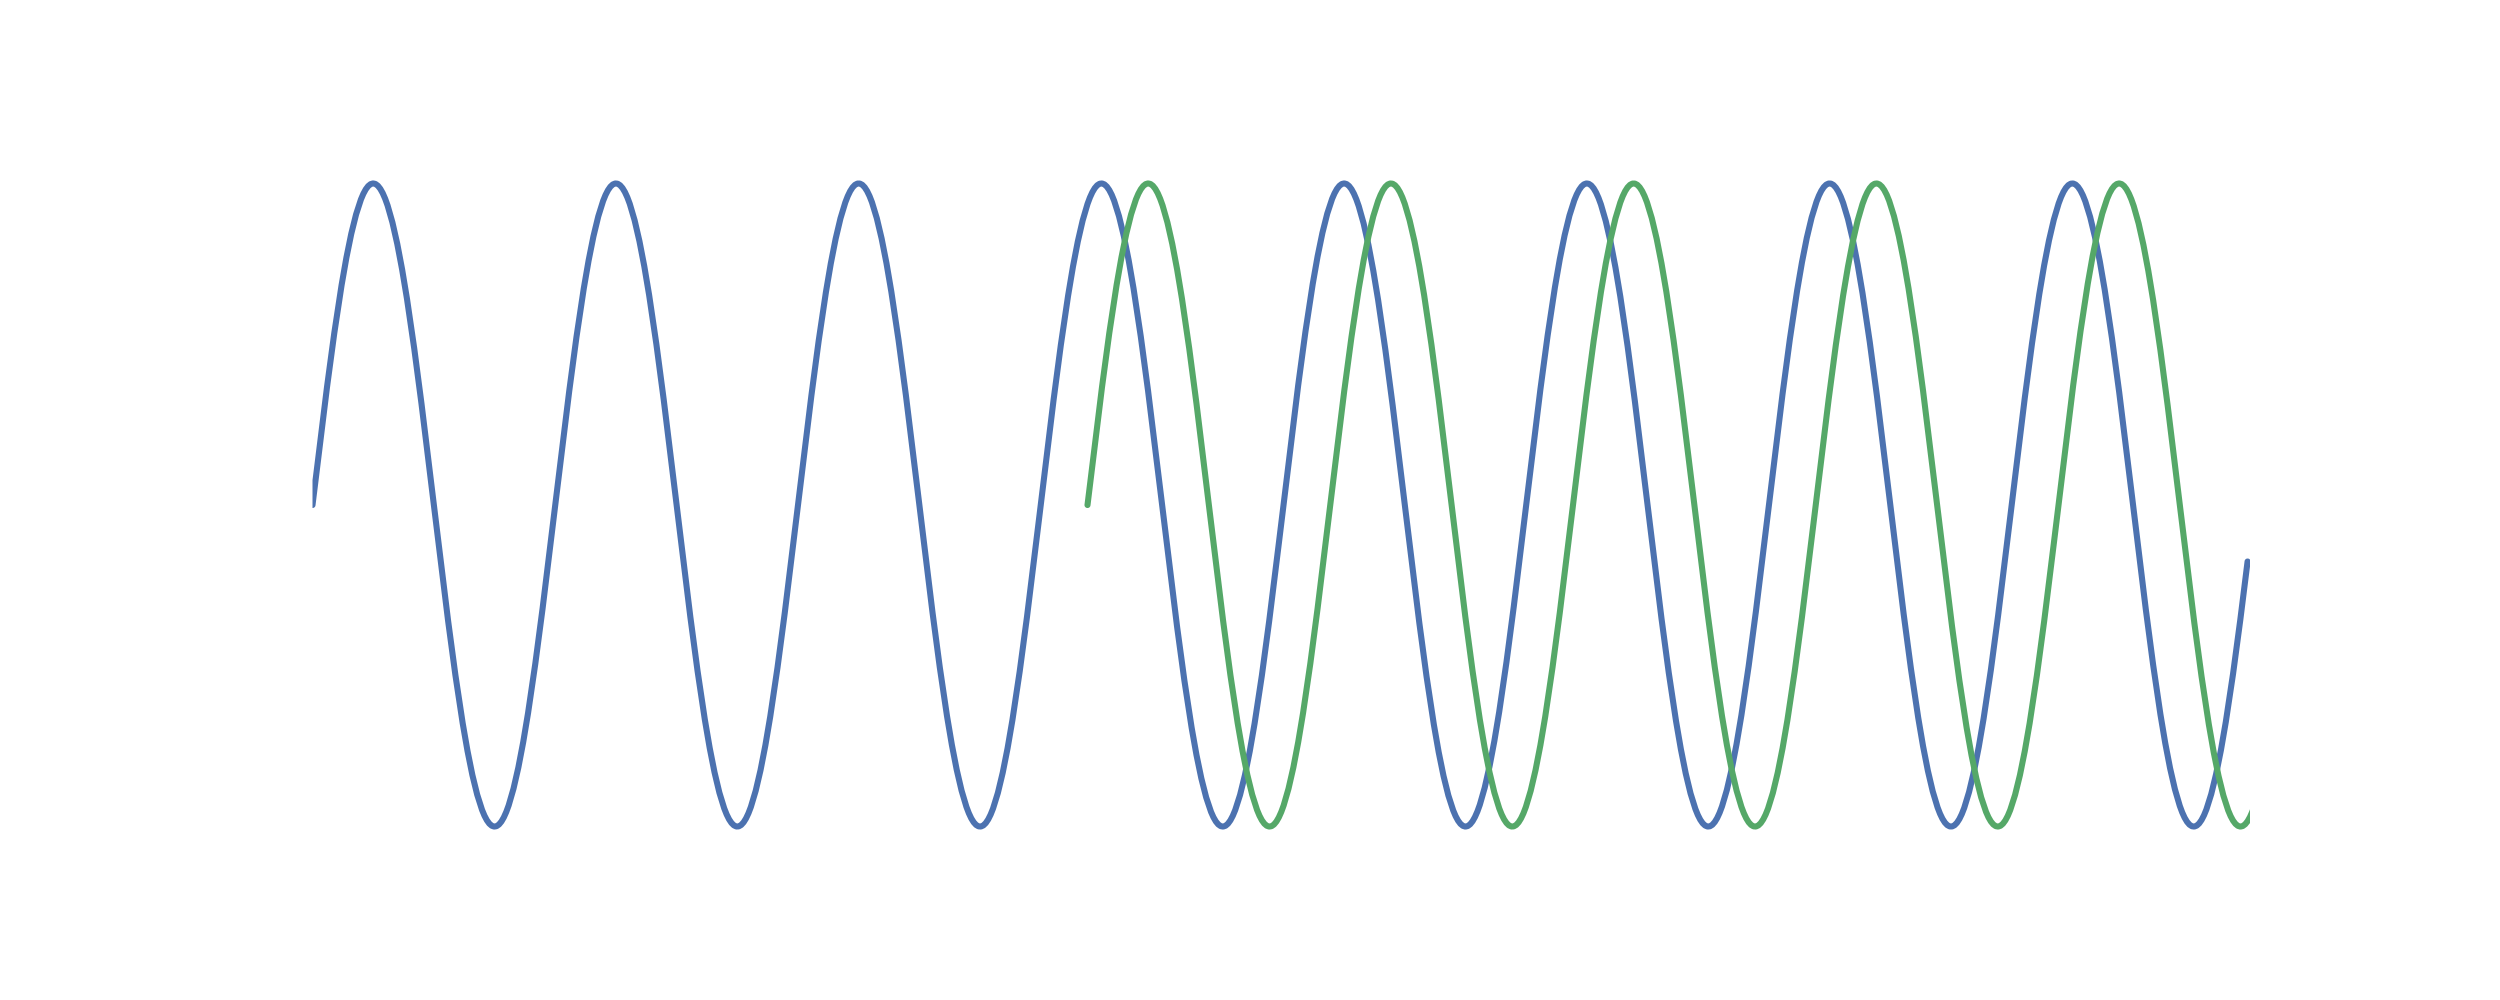 <?xml version="1.0" encoding="utf-8" standalone="no"?>
<!DOCTYPE svg PUBLIC "-//W3C//DTD SVG 1.1//EN"
  "http://www.w3.org/Graphics/SVG/1.1/DTD/svg11.dtd">
<!-- Created with matplotlib (http://matplotlib.org/) -->
<svg height="288pt" version="1.1" viewBox="0 0 720 288" width="720pt" xmlns="http://www.w3.org/2000/svg" xmlns:xlink="http://www.w3.org/1999/xlink">
 <defs>
  <style type="text/css">
*{stroke-linecap:butt;stroke-linejoin:round;}
  </style>
 </defs>
 <g id="figure_1">
  <g id="patch_1">
   <path d="M 0 288 
L 720 288 
L 720 0 
L 0 0 
z
" style="fill:#ffffff;"/>
  </g>
  <g id="axes_1">
   <g id="line2d_1">
    <path clip-path="url(#pab7ad2f853)" d="M 90 145.44 
L 94.185 111.418 
L 96.278 95.912 
L 98.37 82.153 
L 99.765 74.193 
L 101.16 67.352 
L 102.555 61.737 
L 103.95 57.436 
L 104.647 55.8 
L 105.345 54.516 
L 106.043 53.589 
L 106.74 53.024 
L 107.438 52.821 
L 108.135 52.982 
L 108.832 53.507 
L 109.53 54.393 
L 110.228 55.636 
L 110.925 57.232 
L 111.623 59.175 
L 113.017 64.068 
L 114.412 70.239 
L 115.808 77.59 
L 117.203 86.007 
L 119.295 100.335 
L 121.388 116.255 
L 124.875 144.78 
L 129.06 178.847 
L 131.153 194.409 
L 133.245 208.243 
L 134.64 216.263 
L 136.035 223.171 
L 137.43 228.859 
L 138.825 233.236 
L 139.523 234.912 
L 140.22 236.236 
L 140.917 237.203 
L 141.615 237.81 
L 142.312 238.054 
L 143.01 237.934 
L 143.708 237.451 
L 144.405 236.606 
L 145.102 235.403 
L 145.8 233.847 
L 146.498 231.943 
L 147.893 227.125 
L 149.287 221.024 
L 150.683 213.737 
L 152.077 205.378 
L 154.17 191.12 
L 156.262 175.251 
L 159.75 146.76 
L 163.935 112.649 
L 166.028 97.032 
L 168.12 83.123 
L 169.515 75.044 
L 170.91 68.07 
L 172.305 62.31 
L 173.7 57.856 
L 174.398 56.141 
L 175.095 54.777 
L 175.792 53.768 
L 176.49 53.121 
L 177.188 52.835 
L 177.885 52.914 
L 178.583 53.356 
L 179.28 54.16 
L 179.977 55.322 
L 180.675 56.839 
L 181.373 58.703 
L 182.768 63.446 
L 184.162 69.476 
L 185.558 76.699 
L 186.952 85.001 
L 189.045 99.187 
L 191.137 115.005 
L 194.625 143.461 
L 198.81 177.613 
L 200.903 193.284 
L 202.995 207.267 
L 204.39 215.406 
L 205.785 222.446 
L 207.18 228.277 
L 208.575 232.807 
L 209.273 234.562 
L 209.97 235.966 
L 210.667 237.015 
L 211.365 237.704 
L 212.062 238.031 
L 212.76 237.993 
L 213.458 237.593 
L 214.155 236.83 
L 214.852 235.708 
L 215.55 234.231 
L 216.248 232.406 
L 217.643 227.739 
L 219.037 221.779 
L 220.433 214.622 
L 221.827 206.378 
L 223.92 192.263 
L 226.012 176.497 
L 229.5 148.079 
L 233.685 113.886 
L 235.778 98.162 
L 237.87 84.106 
L 239.265 75.908 
L 240.66 68.803 
L 242.055 62.901 
L 243.45 58.294 
L 244.148 56.5 
L 244.845 55.055 
L 245.542 53.966 
L 246.24 53.236 
L 246.938 52.868 
L 247.635 52.864 
L 248.333 53.224 
L 249.03 53.945 
L 249.727 55.027 
L 250.425 56.463 
L 251.123 58.249 
L 252.518 62.841 
L 253.912 68.729 
L 255.308 75.821 
L 256.702 84.007 
L 258.795 98.049 
L 260.887 113.762 
L 264.375 142.142 
L 268.56 176.373 
L 270.652 192.149 
L 272.745 206.278 
L 274.14 214.534 
L 275.535 221.705 
L 276.93 227.678 
L 278.325 232.36 
L 279.022 234.194 
L 279.72 235.678 
L 280.418 236.808 
L 281.115 237.579 
L 281.812 237.988 
L 282.51 238.034 
L 283.207 237.716 
L 283.905 237.035 
L 284.603 235.994 
L 285.3 234.598 
L 285.998 232.851 
L 287.392 228.336 
L 288.788 222.519 
L 290.183 215.492 
L 291.577 207.365 
L 293.67 193.397 
L 295.762 177.737 
L 299.25 149.398 
L 303.435 115.13 
L 305.527 99.302 
L 307.62 85.101 
L 309.015 76.787 
L 310.41 69.552 
L 311.805 63.508 
L 313.2 58.75 
L 313.897 56.877 
L 314.595 55.353 
L 315.293 54.182 
L 315.99 53.37 
L 316.688 52.92 
L 317.385 52.833 
L 318.082 53.11 
L 318.78 53.75 
L 319.478 54.75 
L 320.175 56.106 
L 320.873 57.813 
L 322.267 62.252 
L 323.663 67.997 
L 325.058 74.958 
L 326.452 83.026 
L 328.545 96.92 
L 330.637 112.526 
L 334.125 140.823 
L 339.007 180.564 
L 341.1 195.967 
L 343.192 209.589 
L 344.587 217.44 
L 345.983 224.16 
L 347.377 229.645 
L 348.772 233.807 
L 349.47 235.372 
L 350.168 236.583 
L 350.865 237.436 
L 351.562 237.927 
L 352.26 238.055 
L 352.957 237.82 
L 353.655 237.221 
L 354.353 236.262 
L 355.05 234.946 
L 355.748 233.278 
L 357.142 228.916 
L 358.538 223.243 
L 359.933 216.348 
L 361.327 208.34 
L 363.42 194.521 
L 365.512 178.97 
L 368.303 156.498 
L 373.882 110.928 
L 375.975 95.467 
L 378.067 81.769 
L 379.462 73.857 
L 380.858 67.07 
L 382.252 61.512 
L 383.647 57.273 
L 384.345 55.668 
L 385.043 54.417 
L 385.74 53.523 
L 386.438 52.99 
L 387.135 52.821 
L 387.832 53.015 
L 388.53 53.573 
L 389.228 54.491 
L 389.925 55.767 
L 390.623 57.395 
L 391.32 59.368 
L 392.715 64.322 
L 394.11 70.548 
L 395.505 77.95 
L 396.9 86.412 
L 398.993 100.797 
L 401.085 116.756 
L 404.572 145.308 
L 408.757 179.339 
L 410.85 194.856 
L 412.942 208.63 
L 414.337 216.602 
L 415.733 223.457 
L 417.127 229.087 
L 418.522 233.403 
L 419.22 235.047 
L 419.918 236.339 
L 420.615 237.273 
L 421.312 237.847 
L 422.01 238.058 
L 422.707 237.905 
L 423.405 237.389 
L 424.103 236.511 
L 424.8 235.276 
L 425.498 233.688 
L 426.195 231.753 
L 427.59 226.875 
L 428.985 220.718 
L 430.38 213.38 
L 431.775 204.975 
L 433.868 190.66 
L 435.96 174.75 
L 439.447 146.232 
L 443.632 112.156 
L 445.725 96.583 
L 447.817 82.734 
L 449.212 74.702 
L 450.608 67.781 
L 452.002 62.079 
L 453.397 57.686 
L 454.095 56.002 
L 454.793 54.67 
L 455.49 53.695 
L 456.188 53.08 
L 456.885 52.827 
L 457.582 52.939 
L 458.28 53.414 
L 458.978 54.251 
L 459.675 55.446 
L 460.373 56.994 
L 461.07 58.89 
L 462.465 63.693 
L 463.86 69.779 
L 465.255 77.054 
L 466.65 85.401 
L 468.743 99.646 
L 470.835 115.505 
L 474.322 143.988 
L 478.507 178.108 
L 480.6 193.735 
L 482.692 207.659 
L 484.087 215.75 
L 485.483 222.738 
L 486.877 228.511 
L 488.272 232.981 
L 488.97 234.704 
L 489.668 236.076 
L 490.365 237.093 
L 491.062 237.749 
L 491.76 238.042 
L 492.457 237.972 
L 493.155 237.538 
L 493.853 236.742 
L 494.55 235.588 
L 495.248 234.08 
L 495.945 232.223 
L 497.34 227.495 
L 498.735 221.479 
L 500.13 214.27 
L 501.525 205.979 
L 503.618 191.807 
L 505.71 175.999 
L 509.197 147.551 
L 513.383 113.391 
L 515.475 97.709 
L 517.567 83.711 
L 518.962 75.561 
L 520.357 68.508 
L 521.753 62.662 
L 523.148 58.117 
L 523.845 56.354 
L 524.543 54.942 
L 525.24 53.885 
L 525.938 53.188 
L 526.635 52.853 
L 527.332 52.882 
L 528.03 53.274 
L 528.727 54.029 
L 529.425 55.143 
L 530.122 56.611 
L 530.82 58.429 
L 532.215 63.081 
L 533.61 69.026 
L 535.005 76.171 
L 536.4 84.403 
L 538.492 98.503 
L 540.585 114.259 
L 544.072 142.669 
L 548.258 176.87 
L 550.35 192.604 
L 552.442 206.675 
L 553.837 214.884 
L 555.232 222.003 
L 556.628 227.92 
L 558.023 232.541 
L 558.72 234.343 
L 559.418 235.796 
L 560.115 236.893 
L 560.812 237.631 
L 561.51 238.007 
L 562.207 238.02 
L 562.905 237.669 
L 563.602 236.955 
L 564.3 235.882 
L 564.997 234.453 
L 565.695 232.675 
L 567.09 228.099 
L 568.485 222.225 
L 569.88 215.146 
L 571.275 206.972 
L 573.367 192.944 
L 575.46 177.242 
L 578.947 148.87 
L 583.133 114.632 
L 585.225 98.845 
L 587.317 84.701 
L 588.712 76.434 
L 590.107 69.25 
L 591.503 63.263 
L 592.898 58.565 
L 593.595 56.724 
L 594.293 55.232 
L 594.99 54.094 
L 595.688 53.314 
L 596.385 52.897 
L 597.082 52.843 
L 597.78 53.153 
L 598.477 53.826 
L 599.175 54.858 
L 599.872 56.247 
L 600.57 57.985 
L 601.965 62.486 
L 603.36 68.288 
L 604.755 75.302 
L 606.15 83.417 
L 608.242 97.37 
L 610.335 113.019 
L 613.822 141.351 
L 618.008 175.625 
L 620.1 191.464 
L 622.192 205.679 
L 623.587 214.004 
L 624.982 221.253 
L 626.378 227.311 
L 627.773 232.084 
L 628.47 233.964 
L 629.168 235.496 
L 629.865 236.675 
L 630.562 237.495 
L 631.26 237.954 
L 631.957 238.049 
L 632.655 237.78 
L 633.352 237.149 
L 634.05 236.157 
L 634.747 234.809 
L 635.445 233.11 
L 636.84 228.686 
L 638.235 222.955 
L 639.63 216.007 
L 641.025 207.952 
L 643.117 194.072 
L 645.21 178.478 
L 647.303 161.718 
L 647.303 161.718 
" style="fill:none;stroke:#4c72b0;stroke-linecap:round;stroke-width:1.75;"/>
   </g>
   <g id="line2d_2">
    <path clip-path="url(#pab7ad2f853)" d="M 313.2 145.44 
L 317.385 111.418 
L 319.478 95.912 
L 321.57 82.153 
L 322.965 74.193 
L 324.36 67.352 
L 325.755 61.737 
L 327.15 57.436 
L 327.848 55.8 
L 328.545 54.516 
L 329.243 53.589 
L 329.94 53.024 
L 330.637 52.821 
L 331.335 52.982 
L 332.033 53.507 
L 332.73 54.393 
L 333.428 55.636 
L 334.125 57.232 
L 334.822 59.175 
L 336.217 64.068 
L 337.613 70.239 
L 339.007 77.59 
L 340.402 86.007 
L 342.495 100.335 
L 344.587 116.255 
L 348.075 144.78 
L 352.26 178.847 
L 354.353 194.409 
L 356.445 208.243 
L 357.84 216.263 
L 359.235 223.171 
L 360.63 228.859 
L 362.025 233.236 
L 362.723 234.912 
L 363.42 236.236 
L 364.118 237.203 
L 364.815 237.81 
L 365.512 238.054 
L 366.21 237.934 
L 366.908 237.451 
L 367.605 236.606 
L 368.303 235.403 
L 369 233.847 
L 369.697 231.943 
L 371.092 227.125 
L 372.488 221.024 
L 373.882 213.737 
L 375.277 205.378 
L 377.37 191.12 
L 379.462 175.251 
L 382.95 146.76 
L 387.135 112.649 
L 389.228 97.032 
L 391.32 83.123 
L 392.715 75.044 
L 394.11 68.07 
L 395.505 62.31 
L 396.9 57.856 
L 397.598 56.141 
L 398.295 54.777 
L 398.993 53.768 
L 399.69 53.121 
L 400.387 52.835 
L 401.085 52.914 
L 401.783 53.356 
L 402.48 54.16 
L 403.178 55.322 
L 403.875 56.839 
L 404.572 58.703 
L 405.967 63.446 
L 407.363 69.476 
L 408.757 76.699 
L 410.152 85.001 
L 412.245 99.187 
L 414.337 115.005 
L 417.825 143.461 
L 422.01 177.613 
L 424.103 193.284 
L 426.195 207.267 
L 427.59 215.406 
L 428.985 222.446 
L 430.38 228.277 
L 431.775 232.807 
L 432.473 234.562 
L 433.17 235.966 
L 433.868 237.015 
L 434.565 237.704 
L 435.262 238.031 
L 435.96 237.993 
L 436.658 237.593 
L 437.355 236.83 
L 438.053 235.708 
L 438.75 234.231 
L 439.447 232.406 
L 440.842 227.739 
L 442.238 221.779 
L 443.632 214.622 
L 445.027 206.378 
L 447.12 192.263 
L 449.212 176.497 
L 452.7 148.079 
L 456.885 113.886 
L 458.978 98.162 
L 461.07 84.106 
L 462.465 75.908 
L 463.86 68.803 
L 465.255 62.901 
L 466.65 58.294 
L 467.348 56.5 
L 468.045 55.055 
L 468.743 53.966 
L 469.44 53.236 
L 470.137 52.868 
L 470.835 52.864 
L 471.533 53.224 
L 472.23 53.945 
L 472.928 55.027 
L 473.625 56.463 
L 474.322 58.249 
L 475.717 62.841 
L 477.113 68.729 
L 478.507 75.821 
L 479.902 84.007 
L 481.995 98.049 
L 484.087 113.762 
L 487.575 142.142 
L 491.76 176.373 
L 493.853 192.149 
L 495.945 206.278 
L 497.34 214.534 
L 498.735 221.705 
L 500.13 227.678 
L 501.525 232.36 
L 502.223 234.194 
L 502.92 235.678 
L 503.618 236.808 
L 504.315 237.579 
L 505.012 237.988 
L 505.71 238.034 
L 506.408 237.716 
L 507.105 237.035 
L 507.803 235.994 
L 508.5 234.598 
L 509.197 232.851 
L 510.592 228.336 
L 511.988 222.519 
L 513.383 215.492 
L 514.778 207.365 
L 516.87 193.397 
L 518.962 177.737 
L 522.45 149.398 
L 526.635 115.13 
L 528.727 99.302 
L 530.82 85.101 
L 532.215 76.787 
L 533.61 69.552 
L 535.005 63.508 
L 536.4 58.75 
L 537.097 56.877 
L 537.795 55.353 
L 538.492 54.182 
L 539.19 53.37 
L 539.888 52.92 
L 540.585 52.833 
L 541.283 53.11 
L 541.98 53.75 
L 542.678 54.75 
L 543.375 56.106 
L 544.072 57.813 
L 545.467 62.252 
L 546.862 67.997 
L 548.258 74.958 
L 549.653 83.026 
L 551.745 96.92 
L 553.837 112.526 
L 557.325 140.823 
L 562.207 180.564 
L 564.3 195.967 
L 566.393 209.589 
L 567.788 217.44 
L 569.183 224.16 
L 570.577 229.645 
L 571.972 233.807 
L 572.67 235.372 
L 573.367 236.583 
L 574.065 237.436 
L 574.763 237.927 
L 575.46 238.055 
L 576.158 237.82 
L 576.855 237.221 
L 577.553 236.262 
L 578.25 234.946 
L 578.947 233.278 
L 580.342 228.916 
L 581.737 223.243 
L 583.133 216.348 
L 584.528 208.34 
L 586.62 194.521 
L 588.712 178.97 
L 591.503 156.498 
L 597.082 110.928 
L 599.175 95.467 
L 601.268 81.769 
L 602.663 73.857 
L 604.058 67.07 
L 605.452 61.512 
L 606.847 57.273 
L 607.545 55.668 
L 608.242 54.417 
L 608.94 53.523 
L 609.638 52.99 
L 610.335 52.821 
L 611.033 53.015 
L 611.73 53.573 
L 612.428 54.491 
L 613.125 55.767 
L 613.822 57.395 
L 614.52 59.368 
L 615.915 64.322 
L 617.31 70.548 
L 618.705 77.95 
L 620.1 86.412 
L 622.192 100.797 
L 624.285 116.756 
L 627.773 145.308 
L 631.957 179.339 
L 634.05 194.856 
L 636.143 208.63 
L 637.538 216.602 
L 638.933 223.457 
L 640.327 229.087 
L 641.722 233.403 
L 642.42 235.047 
L 643.117 236.339 
L 643.815 237.273 
L 644.513 237.847 
L 645.21 238.058 
L 645.908 237.905 
L 646.605 237.389 
L 647.303 236.511 
L 648 235.276 
L 648.697 233.688 
L 649.395 231.753 
L 650.79 226.875 
L 652.185 220.718 
L 653.58 213.38 
L 654.975 204.975 
L 657.067 190.66 
L 659.16 174.75 
L 662.648 146.232 
L 666.832 112.156 
L 668.925 96.583 
L 671.018 82.734 
L 672.413 74.702 
L 673.808 67.781 
L 675.202 62.079 
L 676.597 57.686 
L 677.295 56.002 
L 677.992 54.67 
L 678.69 53.695 
L 679.388 53.08 
L 680.085 52.827 
L 680.783 52.939 
L 681.48 53.414 
L 682.178 54.251 
L 682.875 55.446 
L 683.572 56.994 
L 684.27 58.89 
L 685.665 63.693 
L 687.06 69.779 
L 688.455 77.054 
L 689.85 85.401 
L 691.942 99.646 
L 694.035 115.505 
L 697.523 143.988 
L 701.707 178.108 
L 703.8 193.735 
L 705.893 207.659 
L 707.288 215.75 
L 708.683 222.738 
L 710.077 228.511 
L 711.472 232.981 
L 712.17 234.704 
L 712.867 236.076 
L 713.565 237.093 
L 714.263 237.749 
L 714.96 238.042 
L 715.658 237.972 
L 716.355 237.538 
L 717.053 236.742 
L 717.75 235.588 
L 718.447 234.08 
L 719.145 232.223 
L 720.54 227.495 
L 721 225.614 
L 721 225.614 
" style="fill:none;stroke:#55a868;stroke-linecap:round;stroke-width:1.75;"/>
   </g>
  </g>
 </g>
 <defs>
  <clipPath id="pab7ad2f853">
   <rect height="221.76" width="558" x="90" y="34.56"/>
  </clipPath>
 </defs>
</svg>

